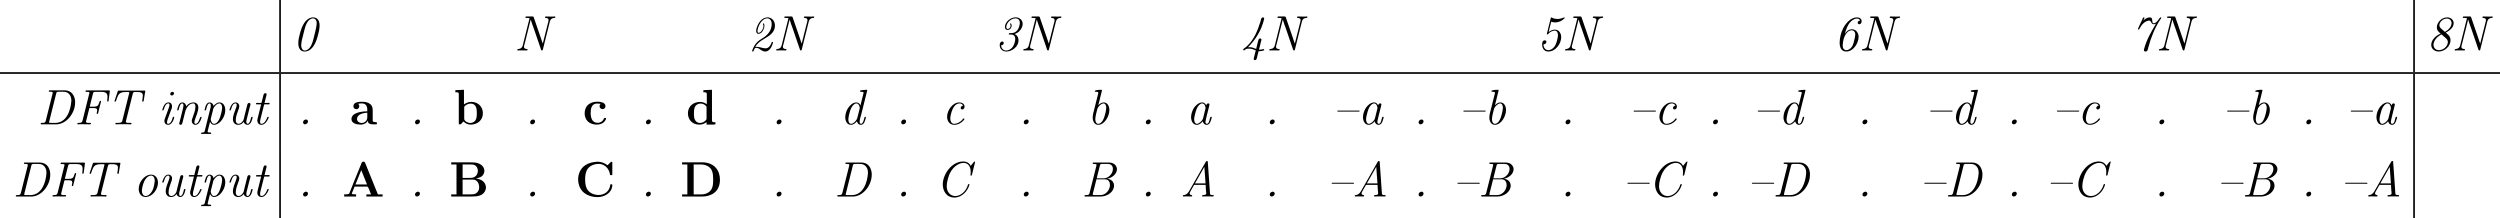 <?xml version='1.0' encoding='UTF-8'?>
<!-- This file was generated by dvisvgm 2.1.3 -->
<svg height='52.403pt' version='1.1' viewBox='-21.911 -43.654 600.373 52.403' width='600.373pt' xmlns='http://www.w3.org/2000/svg' xmlns:xlink='http://www.w3.org/1999/xlink'>
<defs>
<path d='M0.454 -0.526V-0.012H3.324V-0.526C2.953 -0.526 2.283 -0.538 2.283 -0.693C2.283 -0.717 2.295 -0.753 2.307 -0.777L2.415 -1.064C2.546 -1.375 2.666 -1.674 2.798 -1.985L2.893 -2.236C2.917 -2.331 2.965 -2.391 3.072 -2.391H6.013C6.265 -2.391 6.659 -1.136 6.898 -0.526H5.786V-0.012H9.684V-0.526H8.536C8.476 -0.813 8.273 -1.184 8.153 -1.506C7.317 -3.563 6.48 -5.607 5.667 -7.663L5.487 -8.094C5.428 -8.261 5.356 -8.381 5.093 -8.381C4.722 -8.369 4.722 -8.273 4.459 -7.627L3.921 -6.3C3.228 -4.579 2.487 -2.857 1.841 -1.136C1.71 -0.813 1.722 -0.61 1.279 -0.562C1.004 -0.526 0.729 -0.526 0.454 -0.526ZM3.168 -2.905L4.555 -6.336L5.942 -2.905H3.168Z' id='g0-65'/>
<path d='M0.466 -8.213V-7.699H1.734V-0.526H0.466V-0.012H5.487C6.635 -0.012 8.177 -0.132 8.703 -1.566C8.763 -1.745 8.799 -1.949 8.811 -2.14C8.811 -3.527 7.544 -4.292 6.372 -4.292C7.113 -4.519 7.95 -4.663 8.297 -5.535C8.393 -5.738 8.428 -5.954 8.428 -6.169C8.428 -6.994 7.831 -7.639 7.101 -7.938C6.48 -8.189 5.834 -8.213 5.177 -8.213H0.466ZM3.204 -0.526V-4.077H5.452C5.738 -4.077 6.025 -4.065 6.3 -3.933C6.922 -3.622 7.185 -2.905 7.185 -2.248C7.185 -1.65 6.958 -1.1 6.408 -0.765C6.025 -0.538 5.583 -0.526 5.153 -0.526H3.204ZM3.204 -4.471V-7.699H5.224C5.535 -7.699 5.834 -7.687 6.121 -7.544C6.623 -7.281 6.862 -6.719 6.862 -6.169C6.862 -5.583 6.599 -5.021 6.085 -4.722C5.667 -4.471 5.189 -4.471 4.71 -4.471H3.204Z' id='g0-66'/>
<path d='M5.177 -8.357C4.148 -8.261 3.24 -8.07 2.391 -7.484C1.291 -6.719 0.741 -5.416 0.741 -4.113C0.741 -3.072 1.088 -2.032 1.793 -1.255C2.714 -0.263 4.136 0.132 5.428 0.132C7.054 0.132 8.847 -0.837 8.954 -2.678V-2.75C8.954 -2.857 8.931 -2.953 8.775 -2.953H8.668C8.512 -2.953 8.44 -2.905 8.44 -2.75V-2.666C8.225 -1.231 7.054 -0.383 5.655 -0.383C4.543 -0.383 3.359 -0.861 2.821 -1.925C2.499 -2.582 2.427 -3.407 2.427 -4.113C2.427 -4.854 2.499 -5.667 2.845 -6.348C3.383 -7.376 4.567 -7.843 5.691 -7.843C7.03 -7.843 8.094 -6.814 8.345 -5.535L8.381 -5.32C8.416 -5.189 8.452 -5.129 8.608 -5.129H8.727C8.895 -5.129 8.954 -5.189 8.954 -5.32V-8.13C8.954 -8.249 8.931 -8.369 8.787 -8.369C8.596 -8.369 8.237 -7.938 7.998 -7.699L7.867 -7.568C7.843 -7.556 7.819 -7.532 7.783 -7.532C7.735 -7.532 7.603 -7.639 7.544 -7.699C6.91 -8.118 6.205 -8.369 5.44 -8.369C5.356 -8.369 5.26 -8.369 5.177 -8.357Z' id='g0-67'/>
<path d='M0.454 -8.213V-7.699H1.722V-0.526H0.454V-0.012H4.447C4.71 -0.012 4.973 0 5.248 0C7.388 0 9.552 -1.1 9.552 -4.041C9.552 -6.265 8.213 -8.225 5.236 -8.225C4.961 -8.225 4.674 -8.213 4.399 -8.213H0.454ZM3.24 -0.526V-7.699H5.189C6.241 -7.639 7.293 -7.149 7.675 -6.061C7.867 -5.523 7.902 -4.961 7.914 -4.399V-3.694C7.902 -2.726 7.759 -1.698 6.886 -1.064C6.396 -0.717 5.786 -0.526 5.189 -0.526H3.24Z' id='g0-68'/>
<path d='M1.985 -4.926V-4.937C2.271 -4.997 2.582 -5.033 2.881 -5.033C3.599 -5.033 4.196 -4.674 4.196 -3.515V-3.132C2.738 -3.132 0.395 -2.786 0.395 -1.267C0.395 -0.203 1.734 0.06 2.666 0.06H2.798C3.419 0.024 4.148 -0.359 4.352 -0.944C4.388 -0.777 4.34 -0.61 4.423 -0.442C4.651 -0.048 5.177 -0.012 5.595 -0.012H6.324C6.48 -0.012 6.528 -0.132 6.528 -0.275C6.528 -0.43 6.468 -0.526 6.276 -0.526H6.193C5.93 -0.55 5.523 -0.574 5.499 -0.837V-3.491C5.499 -4.22 5.2 -4.77 4.531 -5.117C4.029 -5.368 3.479 -5.428 2.929 -5.428C2.236 -5.428 0.861 -5.392 0.861 -4.352C0.861 -4.029 1.076 -3.706 1.47 -3.646H1.554C1.925 -3.646 2.271 -3.909 2.271 -4.352C2.271 -4.579 2.176 -4.806 1.985 -4.926ZM4.196 -2.798V-1.698C4.196 -0.885 3.587 -0.335 2.821 -0.335C2.295 -0.335 1.734 -0.693 1.734 -1.279C1.734 -2.319 2.977 -2.666 3.754 -2.762C3.897 -2.774 4.053 -2.774 4.196 -2.798Z' id='g0-97'/>
<path d='M0.418 -8.213V-7.699C0.526 -7.699 0.622 -7.711 0.729 -7.711C1.004 -7.711 1.243 -7.651 1.243 -7.293V-0.012L1.745 -0.024L2.331 -0.693C2.965 -0.215 3.3 0.06 4.101 0.06C5.643 0.06 7.03 -0.933 7.03 -2.678C7.03 -4.316 5.786 -5.404 4.256 -5.404C3.599 -5.404 3.037 -5.177 2.487 -4.794V-8.309L0.861 -8.237L0.418 -8.213ZM5.559 -2.212C5.523 -1.722 5.487 -1.255 5.153 -0.861C4.866 -0.514 4.411 -0.335 3.969 -0.335C3.443 -0.335 2.546 -0.753 2.546 -1.339V-4.148C2.606 -4.555 3.479 -4.997 4.077 -4.997C5.44 -4.997 5.571 -3.718 5.571 -2.821V-2.511C5.571 -2.403 5.571 -2.307 5.559 -2.212Z' id='g0-98'/>
<path d='M4.28 -4.926C4.125 -4.77 4.029 -4.615 4.029 -4.364C4.029 -3.981 4.28 -3.73 4.663 -3.658H4.734C5.141 -3.658 5.44 -3.969 5.44 -4.364C5.44 -5.404 3.945 -5.44 3.455 -5.44C2.726 -5.44 2.008 -5.272 1.423 -4.83C0.753 -4.328 0.442 -3.503 0.442 -2.678C0.442 -1.985 0.658 -1.255 1.16 -0.753C1.722 -0.179 2.558 0.06 3.347 0.06C4.196 0.06 5.081 -0.275 5.464 -1.064C5.499 -1.148 5.595 -1.291 5.595 -1.399C5.595 -1.53 5.487 -1.554 5.38 -1.554H5.284C5.045 -1.554 5.057 -1.351 4.985 -1.207C4.686 -0.681 4.208 -0.371 3.575 -0.371C2.128 -0.371 1.889 -1.745 1.889 -2.75C1.889 -3.622 2.032 -4.89 3.264 -4.997H3.395C3.682 -4.997 3.993 -4.985 4.28 -4.926Z' id='g0-99'/>
<path d='M4.148 -8.213V-7.699C4.244 -7.699 4.34 -7.711 4.447 -7.711C4.71 -7.711 4.973 -7.651 4.973 -7.293V-4.83C4.519 -5.189 3.969 -5.392 3.371 -5.392C1.865 -5.392 0.442 -4.471 0.442 -2.654C0.442 -1.207 1.423 0.06 3.156 0.06C3.802 0.06 4.399 -0.132 4.914 -0.55V0.06H6.456L7.042 -0.012V-0.526C6.934 -0.526 6.838 -0.514 6.731 -0.514C6.456 -0.514 6.217 -0.574 6.217 -0.944V-8.309L4.591 -8.237L4.148 -8.213ZM1.889 -2.188V-2.786C1.889 -3.467 1.937 -4.268 2.546 -4.698C2.821 -4.902 3.156 -4.997 3.491 -4.997C3.993 -4.997 4.495 -4.77 4.806 -4.376C4.854 -4.328 4.902 -4.268 4.914 -4.196V-1.375C4.914 -1.303 4.914 -1.231 4.866 -1.16C4.543 -0.669 3.933 -0.335 3.347 -0.335C2.487 -0.335 1.997 -1.028 1.925 -1.817C1.901 -1.937 1.901 -2.068 1.889 -2.188Z' id='g0-100'/>
<path d='M1.172 -3.3C1.124 -3.276 1.1 -3.228 1.1 -3.192C1.1 -3.132 1.136 -3.084 1.207 -3.072H6.085C6.133 -3.072 6.193 -3.061 6.253 -3.061C6.348 -3.061 6.456 -3.096 6.456 -3.204C6.456 -3.3 6.36 -3.312 6.276 -3.312H1.315C1.267 -3.312 1.219 -3.312 1.172 -3.3Z' id='g1-21'/>
<path d='M1.961 -1.16C1.65 -1.124 1.339 -0.837 1.339 -0.502C1.339 -0.251 1.506 -0.012 1.793 -0.012C2.164 -0.012 2.523 -0.323 2.523 -0.705C2.523 -0.992 2.307 -1.172 2.044 -1.172C2.02 -1.172 1.985 -1.16 1.961 -1.16Z' id='g1-46'/>
<path d='M4.83 -7.962C3.037 -7.771 2.236 -5.774 1.805 -4.16C1.614 -3.443 1.399 -2.642 1.399 -1.901V-1.698C1.399 -0.837 1.71 0.239 2.917 0.239H3.037C4.818 0.12 5.643 -1.925 6.073 -3.515C6.288 -4.304 6.504 -5.165 6.504 -5.99C6.504 -6.874 6.205 -7.962 4.949 -7.962H4.83ZM5.798 -6.324C5.703 -5.308 5.404 -4.328 5.165 -3.335C4.949 -2.427 4.698 -1.327 4.089 -0.622C3.826 -0.311 3.395 0 2.977 0C2.439 0 2.14 -0.466 2.092 -1.1V-1.184C2.092 -2.068 2.379 -3.025 2.606 -3.909C2.893 -5.045 3.108 -6.312 3.85 -7.185C4.113 -7.46 4.519 -7.723 4.914 -7.723C5.32 -7.723 5.81 -7.4 5.81 -6.599C5.81 -6.504 5.81 -6.42 5.798 -6.324Z' id='g1-48'/>
<path d='M1.745 -0.861C2.236 -1.757 3.013 -2.295 3.885 -2.798C5.033 -3.479 6.42 -4.28 6.468 -5.858V-6.013C6.468 -6.946 5.918 -7.843 4.818 -7.962H4.698C3.324 -7.962 2.427 -6.599 2.068 -5.38C2.008 -5.165 1.961 -4.973 1.961 -4.734C1.961 -4.423 2.092 -4.017 2.475 -4.017H2.523C3.539 -4.017 3.957 -5.571 3.957 -5.918C3.957 -6.085 3.897 -6.504 3.73 -6.528H3.706C3.634 -6.528 3.599 -6.468 3.599 -6.408C3.599 -6.241 3.718 -6.085 3.718 -5.906C3.718 -5.32 3.168 -4.256 2.558 -4.256C2.355 -4.256 2.283 -4.411 2.283 -4.615V-4.722C2.391 -5.978 3.383 -7.723 4.615 -7.723C5.212 -7.723 5.691 -7.233 5.691 -6.396C5.691 -4.973 4.937 -3.945 3.838 -3.18C3.312 -2.809 2.738 -2.534 2.26 -2.068C1.662 -1.506 1.279 -0.777 1.016 0C1.004 0.036 0.992 0.084 0.992 0.12C0.992 0.203 1.064 0.251 1.148 0.251C1.506 0.251 1.363 -0.658 1.985 -0.658C2.475 -0.658 2.845 -0.311 3.216 -0.072C3.503 0.108 3.826 0.239 4.16 0.239C5.177 0.239 5.786 -1.028 5.954 -1.71C5.978 -1.769 6.013 -1.853 6.013 -1.937V-1.985C6.001 -2.044 5.93 -2.068 5.858 -2.068C5.738 -2.068 5.691 -2.02 5.667 -1.913C5.464 -1.243 4.961 -0.526 4.232 -0.526S2.809 -0.897 2.08 -0.897C1.973 -0.897 1.853 -0.885 1.745 -0.861Z' id='g1-50'/>
<path d='M1.447 -1.291C1.47 -1.291 1.506 -1.279 1.53 -1.279C1.805 -1.279 2.068 -1.53 2.068 -1.817C2.068 -1.997 1.949 -2.164 1.698 -2.164C1.243 -2.164 1.1 -1.674 1.1 -1.291C1.1 -0.275 1.889 0.239 2.69 0.239C4.065 0.239 5.619 -0.933 5.619 -2.439C5.619 -3.037 5.32 -3.742 4.663 -3.945C5.033 -4.113 5.38 -4.256 5.679 -4.519C6.193 -4.985 6.611 -5.691 6.611 -6.396C6.611 -7.293 5.882 -7.974 4.949 -7.974C3.658 -7.974 2.355 -6.838 2.355 -5.655C2.355 -5.296 2.546 -4.937 2.989 -4.937C3.539 -4.937 3.969 -5.464 3.969 -5.978V-6.001C3.957 -6.169 3.885 -6.528 3.706 -6.528C3.646 -6.528 3.587 -6.48 3.587 -6.396C3.587 -6.253 3.718 -6.121 3.718 -5.93C3.718 -5.583 3.395 -5.177 3.013 -5.177C2.833 -5.177 2.678 -5.32 2.678 -5.703C2.774 -6.779 3.873 -7.723 4.902 -7.723C5.38 -7.723 5.93 -7.472 5.93 -6.611V-6.492C5.81 -5.547 5.38 -4.495 4.376 -4.244C4.16 -4.184 3.933 -4.184 3.706 -4.184H3.491C3.312 -4.184 3.276 -4.077 3.276 -3.945C3.288 -3.85 3.383 -3.838 3.467 -3.838H3.826C4.519 -3.838 4.83 -3.383 4.83 -2.833C4.83 -1.925 4.388 -0.992 4.029 -0.634C3.682 -0.275 3.168 0 2.654 0C1.985 0 1.447 -0.514 1.447 -1.291Z' id='g1-51'/>
<path d='M3.515 -0.048C3.407 0.418 3.288 0.873 3.168 1.339L3.072 1.734C3.049 1.817 3.025 1.901 3.013 1.985C3.013 2.212 3.156 2.307 3.312 2.307C3.682 2.307 3.754 1.949 3.814 1.662L4.148 0.335C4.16 0.275 4.184 0.143 4.256 0.143C4.268 0.143 4.292 0.155 4.304 0.155H4.495C4.842 0.155 5.547 0.012 5.547 -0.167V-0.203C5.523 -0.275 5.452 -0.359 5.38 -0.359H5.368C5.26 -0.359 5.105 -0.287 4.985 -0.251C4.806 -0.215 4.627 -0.203 4.447 -0.203H4.28C4.352 -0.418 4.399 -0.658 4.459 -0.885L4.77 -2.164C4.806 -2.283 4.878 -2.463 4.878 -2.606C4.878 -2.762 4.758 -2.905 4.579 -2.905C4.184 -2.905 4.136 -2.475 4.053 -2.188L3.706 -0.789C3.67 -0.658 3.622 -0.526 3.61 -0.395C3.359 -0.454 3.096 -0.598 2.821 -0.681C2.546 -0.777 2.283 -0.801 1.997 -0.801C1.877 -0.801 1.769 -0.801 1.65 -0.789C3.563 -2.702 4.866 -4.866 5.511 -7.508C5.523 -7.568 5.535 -7.615 5.535 -7.675V-7.711C5.511 -7.867 5.368 -7.962 5.224 -7.962H5.177C4.782 -7.878 4.746 -7.376 4.663 -7.03C3.969 -4.794 3.096 -2.57 1.291 -0.944C1.124 -0.801 1.004 -0.705 0.813 -0.574C0.681 -0.502 0.502 -0.335 0.502 -0.227C0.502 -0.143 0.574 -0.024 0.669 -0.024H0.681C0.813 -0.024 1.016 -0.287 1.196 -0.371C1.399 -0.454 1.698 -0.454 1.913 -0.454C2.2 -0.454 2.499 -0.418 2.786 -0.323C3.025 -0.239 3.264 -0.108 3.515 -0.048Z' id='g1-52'/>
<path d='M1.602 -1.53C1.638 -1.518 1.674 -1.518 1.71 -1.518C2.068 -1.518 2.283 -1.817 2.283 -2.164C2.248 -2.367 2.068 -2.451 1.889 -2.451C1.351 -2.451 1.255 -1.853 1.255 -1.47C1.255 -0.669 1.638 0.239 2.738 0.239C4.507 0.239 5.834 -1.638 5.834 -3.216C5.834 -4.029 5.38 -5.021 4.328 -5.021C3.754 -5.021 3.228 -4.77 2.821 -4.435L3.443 -6.934C3.718 -6.802 4.041 -6.755 4.34 -6.755H4.627C5.332 -6.826 6.049 -7.161 6.551 -7.663C6.599 -7.711 6.671 -7.783 6.671 -7.855C6.671 -7.902 6.611 -7.962 6.575 -7.962C6.48 -7.962 6.384 -7.878 6.288 -7.855C5.858 -7.687 5.404 -7.58 4.949 -7.58C4.483 -7.58 3.981 -7.687 3.563 -7.914C3.527 -7.926 3.491 -7.95 3.455 -7.95C3.335 -7.95 3.324 -7.795 3.312 -7.711L2.415 -4.113C2.403 -4.065 2.391 -4.017 2.391 -3.969C2.391 -3.897 2.439 -3.862 2.511 -3.862C2.69 -3.862 2.893 -4.172 3.025 -4.28C3.383 -4.579 3.838 -4.782 4.316 -4.782C4.878 -4.782 5.057 -4.16 5.057 -3.694C5.057 -3.455 5.021 -3.228 4.973 -3.001C4.782 -2.008 4.471 -0.885 3.551 -0.323C3.312 -0.179 3.037 -0.084 2.762 -0.084C2.152 -0.084 1.59 -0.586 1.59 -1.399C1.59 -1.447 1.59 -1.482 1.602 -1.53Z' id='g1-53'/>
<path d='M2.69 -4.029H2.678C2.726 -4.316 2.821 -4.591 2.905 -4.866C3.216 -5.81 3.694 -6.755 4.531 -7.329C4.818 -7.52 5.165 -7.675 5.523 -7.675C5.846 -7.675 6.193 -7.58 6.324 -7.197C6.037 -7.197 5.738 -7.006 5.738 -6.671C5.738 -6.48 5.834 -6.384 6.049 -6.312H6.109C6.468 -6.312 6.683 -6.647 6.683 -7.042C6.683 -7.615 6.205 -7.962 5.559 -7.962C4.077 -7.962 2.857 -6.551 2.236 -5.332C1.71 -4.304 1.411 -3.001 1.399 -1.889C1.399 -0.98 1.686 0.239 2.977 0.239C4.794 0.239 5.954 -1.889 5.954 -3.264C5.954 -4.172 5.392 -5.105 4.352 -5.105C3.646 -5.105 3.013 -4.627 2.69 -4.029ZM5.141 -3.694C5.105 -3.252 4.997 -2.833 4.89 -2.403C4.722 -1.65 4.483 -0.777 3.73 -0.311C3.527 -0.167 3.264 -0.084 3.013 -0.084C2.499 -0.084 2.128 -0.514 2.128 -1.184V-1.267C2.188 -2.427 2.534 -3.909 3.551 -4.639C3.754 -4.77 4.029 -4.866 4.292 -4.866C4.686 -4.866 5.153 -4.579 5.153 -3.826C5.153 -3.778 5.153 -3.742 5.141 -3.694Z' id='g1-54'/>
<path d='M6.073 -6.468C4.926 -4.507 3.838 -2.678 3.216 -0.395C3.192 -0.311 3.156 -0.215 3.156 -0.132C3.156 0.12 3.347 0.239 3.527 0.239C4.077 0.239 4.125 -0.311 4.232 -0.753C4.83 -3.096 5.798 -5.452 7.089 -7.436C7.173 -7.556 7.34 -7.735 7.34 -7.867C7.34 -7.95 7.269 -7.962 7.197 -7.962C7.018 -7.962 6.934 -7.783 6.838 -7.639C6.528 -7.185 6.049 -6.551 5.523 -6.551H5.487C4.878 -6.587 5.523 -7.962 4.591 -7.962C3.981 -7.962 3.431 -7.592 3.013 -7.185C3.108 -7.4 3.276 -7.663 3.3 -7.843V-7.867C3.3 -7.938 3.216 -7.974 3.144 -7.974C2.929 -7.974 2.798 -7.508 2.702 -7.293C2.391 -6.647 2.068 -6.013 1.805 -5.368C1.769 -5.308 1.722 -5.224 1.722 -5.153C1.734 -5.069 1.805 -5.057 1.877 -5.057H1.937C2.056 -5.069 2.092 -5.212 2.14 -5.308C2.546 -6.121 3.359 -7.101 4.399 -7.197C4.997 -7.197 4.842 -6.312 5.511 -6.312C5.703 -6.312 5.918 -6.384 6.073 -6.468Z' id='g1-55'/>
<path d='M3.407 -4.053C2.391 -3.694 1.136 -2.606 1.136 -1.375C1.136 -0.55 1.71 0.132 2.786 0.239H2.929C4.376 0.239 5.774 -1.04 5.774 -2.487C5.774 -3.12 5.511 -3.551 4.997 -3.969C4.878 -4.077 4.758 -4.208 4.615 -4.292C4.746 -4.388 4.902 -4.447 5.045 -4.531C5.786 -4.973 6.528 -5.679 6.528 -6.575C6.528 -7.4 5.798 -7.962 4.961 -7.962C3.694 -7.962 2.487 -6.814 2.487 -5.559C2.487 -4.806 2.941 -4.447 3.407 -4.053ZM5.117 -1.889C5.009 -0.885 3.969 -0.084 2.989 -0.084C2.2 -0.084 1.686 -0.669 1.686 -1.375V-1.494C1.805 -2.511 2.546 -3.252 3.383 -3.766C3.443 -3.79 3.515 -3.85 3.587 -3.85H3.599C3.658 -3.85 3.706 -3.79 3.754 -3.754L4.579 -3.025C4.914 -2.762 5.129 -2.451 5.129 -2.032C5.129 -1.985 5.129 -1.937 5.117 -1.889ZM6.001 -6.42C5.918 -5.631 5.236 -4.937 4.603 -4.591C4.555 -4.555 4.495 -4.507 4.435 -4.507C4.328 -4.507 4.125 -4.746 3.981 -4.854L3.563 -5.224C3.288 -5.464 3.096 -5.715 3.096 -6.085V-6.181C3.204 -7.018 4.089 -7.675 4.902 -7.675C5.595 -7.675 6.013 -7.185 6.013 -6.599C6.013 -6.539 6.013 -6.48 6.001 -6.42Z' id='g1-56'/>
<path d='M6.145 -2.809C6.157 -2.164 6.217 -1.506 6.276 -0.873C6.276 -0.837 6.288 -0.789 6.288 -0.753C6.288 -0.43 5.858 -0.383 5.643 -0.359H5.511C5.416 -0.359 5.296 -0.323 5.296 -0.179V-0.12C5.308 -0.036 5.38 -0.012 5.464 -0.012C5.523 -0.012 5.595 -0.024 5.643 -0.024H5.762C5.858 -0.024 5.954 -0.036 6.049 -0.036H7.4C7.556 -0.024 7.723 -0.012 7.878 -0.012C7.998 -0.012 8.094 -0.072 8.094 -0.227C8.094 -0.311 8.022 -0.359 7.914 -0.359H7.723C7.161 -0.359 7.197 -0.634 7.173 -0.944C7.066 -2.845 6.898 -4.746 6.779 -6.647C6.743 -7.125 6.719 -7.603 6.671 -8.082V-8.189C6.671 -8.369 6.659 -8.548 6.468 -8.548S6.205 -8.381 6.121 -8.237L2.319 -1.566C2.02 -1.04 1.734 -0.502 1.016 -0.371C0.861 -0.347 0.669 -0.383 0.669 -0.155C0.669 -0.084 0.729 -0.012 0.801 -0.012C1.028 -0.012 1.255 -0.048 1.482 -0.048C1.901 -0.048 2.307 -0.012 2.726 -0.012C2.845 -0.012 2.917 -0.096 2.917 -0.215C2.917 -0.466 2.307 -0.275 2.307 -0.753V-0.813C2.343 -1.028 2.475 -1.219 2.582 -1.411L3.288 -2.654C3.335 -2.75 3.383 -2.821 3.503 -2.821C3.551 -2.821 3.61 -2.809 3.646 -2.809H6.145ZM3.575 -3.156L5.834 -7.137L6.121 -3.156H3.575Z' id='g1-65'/>
<path d='M6.276 -4.268C6.444 -4.352 6.659 -4.376 6.838 -4.435C7.723 -4.77 8.608 -5.571 8.608 -6.575C8.608 -7.209 8.189 -7.783 7.58 -8.01C7.197 -8.165 6.802 -8.177 6.396 -8.177H2.977C2.857 -8.177 2.774 -8.118 2.774 -7.986C2.774 -7.819 2.989 -7.819 3.216 -7.819H3.24C3.455 -7.819 3.682 -7.819 3.706 -7.663V-7.556C3.682 -7.364 3.61 -7.173 3.575 -6.994L2.104 -1.136C2.032 -0.837 2.008 -0.442 1.59 -0.383C1.447 -0.371 1.303 -0.359 1.16 -0.359H1.04C0.921 -0.359 0.813 -0.311 0.813 -0.155C0.813 -0.06 0.885 -0.012 0.968 -0.012H4.734C6.241 -0.012 7.914 -1.064 7.914 -2.654C7.914 -3.204 7.627 -3.826 6.886 -4.125C6.695 -4.196 6.48 -4.268 6.276 -4.268ZM3.682 -4.136H5.87C6.647 -4.065 6.934 -3.407 6.934 -2.774C6.934 -1.698 6.133 -0.634 5.057 -0.395C4.878 -0.359 4.686 -0.359 4.507 -0.359H3.025C2.893 -0.359 2.798 -0.383 2.798 -0.514C2.798 -0.765 2.941 -1.124 3.001 -1.399L3.599 -3.778C3.634 -3.897 3.67 -4.017 3.682 -4.136ZM3.754 -4.376C3.802 -4.663 3.885 -4.937 3.957 -5.212L4.352 -6.791C4.399 -6.994 4.459 -7.197 4.507 -7.4C4.555 -7.627 4.603 -7.795 4.914 -7.831H6.48C7.054 -7.831 7.639 -7.496 7.639 -6.647C7.639 -5.655 6.874 -4.71 5.918 -4.447C5.679 -4.388 5.44 -4.376 5.189 -4.376H3.754Z' id='g1-66'/>
<path d='M8.476 -7.364C8.165 -8.082 7.424 -8.428 6.695 -8.428C3.897 -8.428 1.769 -5.32 1.769 -2.917C1.769 -1.53 2.511 0.239 4.603 0.239H4.746C6.372 0.143 7.699 -1.267 8.141 -2.726C8.153 -2.774 8.177 -2.833 8.177 -2.881V-2.905C8.165 -2.977 8.106 -3.001 8.046 -3.001C7.771 -3.001 7.759 -2.606 7.663 -2.379C7.185 -1.231 6.085 -0.12 4.77 -0.12C3.634 -0.12 2.714 -1.052 2.714 -2.475C2.714 -3.037 2.821 -3.587 2.965 -4.125C3.276 -5.404 3.885 -6.611 4.961 -7.412C5.464 -7.795 6.133 -8.082 6.779 -8.082C8.046 -8.082 8.476 -6.934 8.476 -5.966C8.476 -5.774 8.476 -5.571 8.452 -5.38C8.44 -5.32 8.416 -5.236 8.416 -5.165C8.416 -5.069 8.476 -5.033 8.572 -5.033H8.644C8.751 -5.057 8.763 -5.189 8.787 -5.272L9.421 -7.831C9.457 -7.974 9.504 -8.118 9.528 -8.261V-8.309C9.528 -8.381 9.492 -8.428 9.421 -8.428C9.253 -8.428 8.775 -7.699 8.476 -7.364Z' id='g1-67'/>
<path d='M2.857 -8.165C2.798 -8.141 2.75 -8.046 2.75 -7.974C2.75 -7.855 2.845 -7.831 2.941 -7.831H3.24C3.467 -7.831 3.694 -7.807 3.694 -7.603C3.694 -7.52 3.67 -7.436 3.658 -7.376L2.032 -0.897C1.937 -0.383 1.614 -0.359 1.267 -0.359H1.04C0.921 -0.359 0.801 -0.335 0.801 -0.132C0.813 -0.024 0.909 -0.012 1.004 -0.012H3.909C4.113 -0.012 4.316 0 4.507 0C6.994 0 9.074 -2.714 9.074 -5.212V-5.571C8.966 -6.91 8.225 -8.177 6.551 -8.177H2.953C2.917 -8.177 2.881 -8.177 2.857 -8.165ZM8.165 -5.595C8.022 -3.491 7.089 -0.347 4.256 -0.347C4.041 -0.347 3.826 -0.359 3.61 -0.359H3.013C2.917 -0.371 2.821 -0.383 2.821 -0.502C2.821 -0.586 2.845 -0.669 2.869 -0.753L4.471 -7.173C4.555 -7.46 4.519 -7.831 5.033 -7.831H6.109C6.551 -7.831 7.006 -7.795 7.364 -7.52C7.902 -7.149 8.141 -6.528 8.165 -5.894V-5.595Z' id='g1-68'/>
<path d='M3.754 -4.256C3.969 -5.057 4.16 -5.858 4.352 -6.659L4.519 -7.317C4.603 -7.627 4.603 -7.807 5.153 -7.807H6.444C7.173 -7.807 7.986 -7.735 8.022 -6.779V-6.635C8.022 -6.42 8.01 -6.193 7.986 -5.978C7.974 -5.858 7.938 -5.738 7.938 -5.619C7.95 -5.523 8.022 -5.475 8.106 -5.475C8.333 -5.475 8.297 -5.822 8.333 -6.013C8.404 -6.659 8.524 -7.317 8.584 -7.974V-8.01C8.584 -8.094 8.548 -8.153 8.44 -8.153H3.335C3.24 -8.153 3.144 -8.165 3.037 -8.165C2.893 -8.165 2.738 -8.141 2.738 -7.95C2.738 -7.831 2.833 -7.807 2.929 -7.807H3.168C3.407 -7.807 3.682 -7.795 3.682 -7.603C3.682 -7.484 3.634 -7.34 3.599 -7.221L2.104 -1.207C1.949 -0.717 2.044 -0.359 1.16 -0.359H1.028C0.897 -0.359 0.789 -0.311 0.789 -0.143C0.789 -0.048 0.849 -0.012 0.944 -0.012C1.136 -0.012 1.327 -0.036 1.518 -0.036H2.044C2.63 -0.036 3.228 -0.012 3.814 -0.012C3.957 -0.012 4.053 -0.06 4.053 -0.227C4.053 -0.323 3.981 -0.359 3.897 -0.359H3.527C3.192 -0.359 2.857 -0.383 2.857 -0.622C2.857 -0.705 2.881 -0.789 2.905 -0.861L3.599 -3.634C3.634 -3.73 3.599 -3.909 3.802 -3.909H4.758C5.129 -3.909 5.547 -3.873 5.547 -3.371C5.535 -3.144 5.464 -2.917 5.428 -2.69V-2.654C5.428 -2.558 5.487 -2.511 5.583 -2.511H5.643C5.786 -2.546 5.822 -2.905 5.87 -3.096L6.336 -4.949C6.372 -5.129 6.468 -5.368 6.468 -5.535C6.468 -5.619 6.42 -5.655 6.312 -5.655C6.013 -5.655 6.049 -4.806 5.631 -4.471C5.332 -4.256 4.914 -4.244 4.543 -4.244H4.435C4.208 -4.244 3.981 -4.256 3.754 -4.256Z' id='g1-70'/>
<path d='M3.742 -7.759C3.658 -7.508 3.61 -7.245 3.551 -6.994L3.192 -5.571C2.833 -4.125 2.463 -2.666 2.104 -1.219C1.973 -0.717 1.686 -0.43 1.064 -0.359C0.921 -0.359 0.789 -0.323 0.789 -0.143C0.789 -0.06 0.837 -0.012 0.933 -0.012C1.064 -0.012 1.219 -0.024 1.351 -0.036H2.558C2.726 -0.036 2.857 -0.012 3.025 -0.012C3.132 -0.012 3.276 -0.06 3.276 -0.239C3.276 -0.323 3.192 -0.359 3.12 -0.359H3.049C2.714 -0.406 2.403 -0.49 2.403 -0.885C2.403 -1.1 2.499 -1.363 2.558 -1.578L3.885 -6.886C3.933 -7.066 3.993 -7.257 4.017 -7.436H4.029C4.22 -6.707 4.531 -5.966 4.782 -5.236C5.344 -3.622 5.894 -2.02 6.432 -0.418C6.504 -0.227 6.492 -0.012 6.755 -0.012C6.934 -0.024 6.946 -0.275 6.982 -0.406L8.488 -6.432C8.656 -7.089 8.703 -7.735 9.648 -7.831H9.743C9.899 -7.831 9.935 -7.95 9.935 -8.07C9.923 -8.13 9.887 -8.165 9.827 -8.177H9.791C9.66 -8.177 9.504 -8.165 9.373 -8.153H8.871C8.464 -8.153 8.058 -8.177 7.651 -8.177C7.52 -8.177 7.448 -8.082 7.448 -7.95C7.448 -7.675 8.309 -8.01 8.309 -7.281C8.297 -7.089 8.237 -6.898 8.189 -6.707L7.185 -2.726C7.101 -2.367 7.018 -2.008 6.922 -1.662C6.719 -2.164 6.575 -2.69 6.396 -3.192C5.858 -4.734 5.308 -6.3 4.794 -7.843C4.746 -8.01 4.722 -8.177 4.483 -8.177H2.929C2.798 -8.177 2.75 -8.106 2.75 -7.974C2.75 -7.855 2.833 -7.819 2.965 -7.819C3.037 -7.819 3.096 -7.831 3.156 -7.831C3.347 -7.831 3.551 -7.807 3.742 -7.759Z' id='g1-78'/>
<path d='M2.965 -8.106C2.845 -8.058 2.809 -7.771 2.738 -7.603L2.092 -5.655C2.08 -5.631 2.08 -5.595 2.08 -5.571C2.08 -5.475 2.14 -5.452 2.224 -5.452C2.475 -5.452 2.534 -5.966 2.642 -6.229C2.786 -6.599 2.929 -7.006 3.204 -7.293C3.61 -7.723 4.232 -7.771 4.782 -7.771H5.38C5.475 -7.771 5.631 -7.771 5.631 -7.627C5.631 -7.46 5.547 -7.281 5.511 -7.113L4.041 -1.231C3.993 -1.052 3.969 -0.849 3.885 -0.681C3.742 -0.395 3.312 -0.359 3.001 -0.359H2.499C2.391 -0.359 2.319 -0.311 2.295 -0.203V-0.12C2.307 -0.024 2.403 -0.012 2.487 -0.012C2.714 -0.012 2.929 -0.024 3.156 -0.036H5.165C5.428 -0.036 5.667 0 5.93 0C6.061 0 6.157 -0.072 6.157 -0.215C6.157 -0.347 6.037 -0.371 5.93 -0.371C5.858 -0.371 5.786 -0.359 5.727 -0.359H5.547C5.236 -0.359 4.83 -0.371 4.806 -0.574V-0.622C4.806 -0.693 4.818 -0.753 4.83 -0.825L6.408 -7.137C6.504 -7.46 6.516 -7.783 6.958 -7.783C7.042 -7.783 7.125 -7.771 7.197 -7.771H7.627C8.165 -7.771 8.883 -7.711 8.883 -6.946C8.883 -6.48 8.763 -6.049 8.727 -5.595C8.727 -5.499 8.811 -5.452 8.895 -5.452C9.026 -5.452 9.062 -5.535 9.086 -5.655L9.385 -7.508C9.409 -7.663 9.468 -7.831 9.468 -7.986C9.468 -8.106 9.337 -8.118 9.253 -8.118H3.049C3.013 -8.118 2.989 -8.118 2.965 -8.106Z' id='g1-84'/>
<path d='M4.101 -0.741C4.208 -0.263 4.507 0.108 5.033 0.108C5.679 0.108 5.93 -0.538 6.085 -1.052L6.229 -1.554C6.241 -1.59 6.253 -1.662 6.253 -1.71C6.253 -1.793 6.193 -1.829 6.097 -1.829C5.631 -1.829 5.858 -0.132 5.045 -0.132C4.83 -0.132 4.746 -0.395 4.746 -0.61V-0.681C4.782 -0.956 4.842 -1.219 4.914 -1.494L5.619 -4.328C5.655 -4.459 5.691 -4.591 5.703 -4.722V-4.77C5.703 -4.949 5.559 -5.045 5.404 -5.045C5.117 -5.045 4.973 -4.782 4.949 -4.555C4.698 -4.949 4.471 -5.272 3.957 -5.272C3.563 -5.272 3.144 -5.081 2.833 -4.854L2.582 -4.639C1.781 -3.969 1.291 -2.69 1.291 -1.71C1.291 -0.956 1.65 0.108 2.654 0.108C3.252 0.108 3.718 -0.299 4.101 -0.741ZM4.758 -3.838C4.734 -3.682 4.686 -3.515 4.639 -3.359L4.232 -1.71C4.196 -1.59 4.184 -1.447 4.125 -1.327C3.838 -0.658 3.084 -0.132 2.714 -0.132H2.69C2.2 -0.132 2.032 -0.765 2.032 -1.184C2.032 -1.686 2.176 -2.164 2.295 -2.642C2.475 -3.359 2.69 -4.125 3.24 -4.663C3.431 -4.854 3.694 -5.033 3.969 -5.033H3.993C4.519 -5.009 4.77 -4.292 4.77 -3.921C4.77 -3.897 4.758 -3.862 4.758 -3.838Z' id='g1-97'/>
<path d='M2.702 -4.591C2.941 -5.44 3.132 -6.3 3.347 -7.161L3.527 -7.89C3.551 -7.974 3.587 -8.082 3.587 -8.165V-8.213C3.575 -8.285 3.515 -8.309 3.431 -8.309C2.774 -8.309 1.865 -8.237 1.865 -7.974V-7.95C1.865 -7.843 1.961 -7.831 2.056 -7.831H2.14C2.355 -7.831 2.714 -7.831 2.714 -7.603C2.714 -7.424 2.63 -7.197 2.582 -7.006L1.734 -3.61C1.566 -2.953 1.363 -2.295 1.363 -1.614C1.363 -0.861 1.734 0.108 2.678 0.108C4.196 0.108 5.368 -1.925 5.368 -3.443C5.368 -4.256 4.985 -5.272 4.005 -5.272C3.491 -5.272 3.061 -4.949 2.702 -4.591ZM4.603 -3.778C4.567 -3.347 4.459 -2.929 4.364 -2.511C4.148 -1.662 3.694 -0.132 2.666 -0.132C2.092 -0.155 1.985 -0.909 1.985 -1.291C2.008 -1.829 2.14 -2.355 2.271 -2.881L2.427 -3.503C2.463 -3.61 2.475 -3.73 2.523 -3.838C2.786 -4.388 3.419 -5.033 3.981 -5.033C4.471 -5.009 4.615 -4.399 4.615 -4.005C4.615 -3.933 4.615 -3.85 4.603 -3.778Z' id='g1-98'/>
<path d='M5.141 -4.471C4.854 -4.471 4.579 -4.256 4.579 -3.933C4.579 -3.73 4.734 -3.575 4.937 -3.575C5.296 -3.575 5.511 -3.933 5.511 -4.256C5.511 -4.914 4.878 -5.272 4.256 -5.272C2.63 -5.272 1.315 -3.383 1.315 -1.817C1.315 -0.801 1.913 0.108 3.037 0.108C3.933 0.108 4.782 -0.371 5.332 -1.028C5.38 -1.088 5.464 -1.196 5.464 -1.279V-1.303C5.452 -1.375 5.368 -1.447 5.296 -1.447C5.189 -1.447 4.961 -1.088 4.818 -0.944C4.34 -0.502 3.694 -0.132 3.025 -0.132H2.965C2.331 -0.167 2.08 -0.813 2.08 -1.351S2.224 -2.451 2.379 -2.977C2.642 -3.838 3.24 -5.033 4.304 -5.033C4.651 -5.033 5.009 -4.866 5.141 -4.471Z' id='g1-99'/>
<path d='M4.949 -4.543H4.937C4.806 -4.985 4.399 -5.272 3.957 -5.272C3.084 -5.272 2.403 -4.519 2.056 -4.041C1.578 -3.383 1.303 -2.511 1.291 -1.71C1.291 -0.933 1.65 0.108 2.654 0.108C3.252 0.108 3.718 -0.299 4.101 -0.741C4.208 -0.263 4.507 0.108 5.033 0.108C5.894 0.108 6.097 -1.076 6.229 -1.566C6.241 -1.602 6.253 -1.662 6.253 -1.71C6.253 -1.793 6.181 -1.817 6.121 -1.817C5.87 -1.817 5.894 -1.59 5.834 -1.399C5.727 -0.944 5.499 -0.132 5.057 -0.132C4.83 -0.132 4.746 -0.383 4.746 -0.598C4.746 -1.172 4.997 -1.841 5.141 -2.427L6.528 -7.986C6.539 -8.046 6.575 -8.118 6.575 -8.189C6.563 -8.285 6.492 -8.309 6.396 -8.309C5.99 -8.309 5.595 -8.225 5.189 -8.201C5.033 -8.189 4.842 -8.201 4.842 -7.962V-7.95C4.842 -7.687 5.655 -7.974 5.691 -7.615C5.691 -7.496 5.655 -7.376 5.619 -7.269L5.129 -5.308C5.069 -5.057 4.985 -4.794 4.949 -4.543ZM4.77 -3.873C4.758 -3.742 4.71 -3.61 4.674 -3.479L4.256 -1.817C4.148 -1.339 4.005 -1.076 3.706 -0.729L3.527 -0.55C3.324 -0.347 3.001 -0.132 2.702 -0.132C2.164 -0.132 2.032 -0.801 2.032 -1.219C2.056 -1.686 2.164 -2.128 2.271 -2.582C2.463 -3.312 2.666 -4.029 3.18 -4.603C3.383 -4.818 3.658 -5.033 3.957 -5.033H3.981C4.519 -5.021 4.77 -4.304 4.77 -3.921V-3.873Z' id='g1-100'/>
<path d='M2.367 -5.272C1.578 -5.165 1.219 -4.232 1.04 -3.646C1.016 -3.587 0.992 -3.515 0.992 -3.455C0.992 -3.371 1.076 -3.335 1.16 -3.335C1.506 -3.335 1.506 -5.033 2.463 -5.033C2.642 -5.033 2.726 -4.878 2.726 -4.686C2.726 -4.376 2.606 -4.077 2.499 -3.79C2.236 -3.061 1.961 -2.307 1.698 -1.578C1.602 -1.339 1.506 -1.1 1.506 -0.837C1.506 -0.299 1.817 0.108 2.463 0.108C3.288 0.108 3.862 -1.267 3.862 -1.722C3.862 -1.793 3.79 -1.829 3.706 -1.829C3.491 -1.829 3.455 -1.47 3.407 -1.291C3.264 -0.837 2.953 -0.132 2.403 -0.132C2.212 -0.132 2.128 -0.299 2.128 -0.466C2.128 -0.753 2.236 -1.064 2.343 -1.339C2.558 -1.925 2.774 -2.523 2.989 -3.108C3.132 -3.491 3.347 -3.909 3.347 -4.328C3.347 -4.794 3.096 -5.272 2.451 -5.272H2.367ZM3.371 -7.807C3.132 -7.771 2.905 -7.532 2.905 -7.281C2.905 -7.077 3.084 -6.934 3.288 -6.934C3.575 -6.934 3.814 -7.197 3.814 -7.46C3.814 -7.663 3.646 -7.819 3.443 -7.819C3.419 -7.819 3.395 -7.807 3.371 -7.807Z' id='g1-105'/>
<path d='M3.168 -4.292L3.132 -4.507C3.013 -4.973 2.666 -5.272 2.212 -5.272C1.399 -5.272 1.16 -4.148 1.028 -3.634C1.016 -3.587 0.992 -3.515 0.992 -3.455C0.992 -3.383 1.052 -3.347 1.124 -3.347C1.375 -3.347 1.375 -3.587 1.411 -3.766C1.542 -4.244 1.745 -5.033 2.2 -5.033C2.439 -5.033 2.499 -4.758 2.499 -4.555C2.499 -4.244 2.415 -3.945 2.343 -3.646L1.518 -0.359C1.506 -0.299 1.494 -0.227 1.494 -0.167C1.494 -0.012 1.614 0.108 1.781 0.108C2.128 0.108 2.2 -0.179 2.271 -0.454L2.929 -3.072C3.132 -3.885 3.826 -5.033 4.818 -5.033H4.866C5.284 -5.033 5.38 -4.591 5.38 -4.268C5.38 -3.443 5.009 -2.511 4.734 -1.722C4.627 -1.423 4.495 -1.112 4.495 -0.801C4.495 -0.359 4.818 0.108 5.356 0.108C6.217 0.108 6.635 -0.921 6.814 -1.518C6.826 -1.566 6.85 -1.626 6.85 -1.686V-1.722C6.85 -1.793 6.779 -1.817 6.695 -1.817C6.36 -1.817 6.372 -0.634 5.715 -0.227C5.619 -0.167 5.499 -0.132 5.38 -0.132C5.165 -0.132 5.117 -0.323 5.117 -0.49C5.117 -0.598 5.141 -0.717 5.165 -0.813L5.2 -0.956C5.487 -1.913 6.073 -3.037 6.073 -4.077C6.073 -4.842 5.547 -5.272 4.854 -5.272C4.196 -5.272 3.479 -4.854 3.168 -4.292Z' id='g1-110'/>
<path d='M4.113 -5.272C2.534 -5.081 1.315 -3.383 1.315 -1.829C1.315 -0.909 1.805 0.108 2.989 0.108H3.108C4.674 -0.036 5.942 -1.745 5.942 -3.312C5.942 -4.22 5.499 -5.272 4.244 -5.272H4.113ZM5.165 -3.718C5.069 -2.702 4.818 -1.387 4.017 -0.634C3.754 -0.383 3.371 -0.132 3.001 -0.132C2.319 -0.132 2.08 -0.825 2.08 -1.387V-1.494C2.104 -1.865 2.188 -2.212 2.271 -2.57C2.463 -3.312 2.726 -4.077 3.312 -4.603C3.563 -4.818 3.909 -5.033 4.268 -5.033H4.292C4.902 -5.033 5.141 -4.388 5.165 -3.921V-3.718Z' id='g1-111'/>
<path d='M2.307 -0.61C2.523 -0.155 2.857 0.108 3.288 0.108C3.826 0.108 4.328 -0.227 4.686 -0.538C5.464 -1.279 5.966 -2.379 5.966 -3.467C5.966 -4.256 5.583 -5.272 4.591 -5.272C4.005 -5.272 3.515 -4.842 3.144 -4.411C3.12 -4.89 2.69 -5.272 2.212 -5.272C1.351 -5.272 1.112 -3.981 1.028 -3.599C1.016 -3.551 0.992 -3.503 0.992 -3.455C0.992 -3.347 1.076 -3.347 1.136 -3.347C1.243 -3.347 1.303 -3.359 1.339 -3.467C1.518 -4.029 1.662 -5.033 2.188 -5.033C2.427 -5.033 2.499 -4.77 2.499 -4.555C2.499 -4.077 2.319 -3.599 2.212 -3.144L1.148 1.136C1.1 1.327 1.064 1.53 0.992 1.71C0.909 1.913 0.717 1.949 0.514 1.961H0.383C0.287 1.961 0.167 1.997 0.167 2.152V2.212C0.179 2.283 0.251 2.307 0.323 2.307C0.371 2.307 0.43 2.295 0.466 2.295H0.61C0.777 2.283 0.933 2.283 1.1 2.283C1.53 2.283 1.973 2.307 2.403 2.307C2.523 2.307 2.582 2.224 2.582 2.104C2.582 1.949 2.403 1.937 2.212 1.937H2.092C1.901 1.937 1.734 1.925 1.734 1.781V1.745C1.734 1.662 1.757 1.566 1.781 1.482L1.901 1.004C2.032 0.466 2.164 -0.072 2.307 -0.61ZM5.2 -3.778C5.165 -3.347 5.057 -2.917 4.949 -2.499C4.722 -1.59 4.232 -0.167 3.312 -0.132H3.276C2.726 -0.132 2.475 -0.897 2.475 -1.279C2.487 -1.399 2.534 -1.518 2.558 -1.638L2.989 -3.324C3.025 -3.491 3.049 -3.682 3.12 -3.838C3.3 -4.232 3.921 -5.033 4.555 -5.033H4.591C5.069 -4.997 5.212 -4.399 5.212 -4.005C5.212 -3.933 5.212 -3.85 5.2 -3.778Z' id='g1-112'/>
<path d='M2.331 -4.806C2.283 -4.686 2.26 -4.555 2.236 -4.423L1.566 -1.745C1.494 -1.47 1.411 -1.184 1.411 -0.909C1.411 -0.49 1.674 0.108 2.391 0.108C3.276 0.108 3.838 -0.873 4.101 -1.518C4.125 -1.578 4.16 -1.65 4.16 -1.722C4.16 -1.781 4.113 -1.805 4.053 -1.817C3.766 -1.817 3.754 -1.542 3.67 -1.351C3.431 -0.837 3.025 -0.132 2.415 -0.132C2.188 -0.132 2.08 -0.299 2.08 -0.574V-0.705C2.092 -0.921 2.14 -1.124 2.188 -1.339L3.025 -4.663C3.061 -4.77 3.072 -4.806 3.168 -4.806H4.005C4.053 -4.806 4.113 -4.794 4.172 -4.794C4.304 -4.794 4.376 -4.866 4.376 -4.997C4.376 -5.141 4.292 -5.165 4.148 -5.165C4.065 -5.165 3.981 -5.153 3.897 -5.153H3.144C3.264 -5.583 3.359 -6.025 3.467 -6.456L3.587 -6.898C3.61 -6.994 3.634 -7.077 3.646 -7.173C3.646 -7.388 3.503 -7.484 3.347 -7.484C2.941 -7.484 2.905 -7.089 2.821 -6.791L2.463 -5.356C2.439 -5.248 2.439 -5.141 2.283 -5.141C2.224 -5.141 2.164 -5.153 2.128 -5.153H1.518C1.459 -5.153 1.399 -5.165 1.339 -5.165C1.207 -5.165 1.088 -5.093 1.088 -4.961S1.172 -4.806 1.279 -4.806H2.331Z' id='g1-116'/>
<path d='M4.435 -0.61C4.495 -0.179 4.926 0.108 5.344 0.108C6.265 0.108 6.563 -1.566 6.563 -1.71C6.563 -1.793 6.492 -1.817 6.432 -1.817C6.181 -1.817 6.169 -1.578 6.133 -1.375C6.013 -0.933 5.81 -0.132 5.356 -0.132C5.153 -0.132 5.045 -0.359 5.045 -0.61C5.045 -0.897 5.129 -1.207 5.212 -1.494L5.798 -3.85C5.882 -4.16 6.037 -4.567 6.037 -4.866C6.037 -5.021 5.906 -5.153 5.738 -5.153C5.416 -5.153 5.308 -4.878 5.26 -4.615L4.579 -1.913C4.483 -1.566 4.471 -1.219 4.28 -0.897C4.041 -0.514 3.646 -0.132 3.18 -0.132H3.084C2.642 -0.215 2.511 -0.61 2.511 -1.016C2.511 -1.865 2.857 -2.726 3.144 -3.515C3.252 -3.778 3.359 -4.077 3.359 -4.352C3.359 -4.902 2.965 -5.272 2.499 -5.272C1.626 -5.272 1.231 -4.268 1.04 -3.646C1.016 -3.587 0.992 -3.515 0.992 -3.455C0.992 -3.371 1.076 -3.335 1.16 -3.335C1.53 -3.335 1.47 -5.033 2.451 -5.033C2.678 -5.033 2.738 -4.83 2.738 -4.639C2.738 -4.435 2.654 -4.208 2.594 -4.017C2.295 -3.132 1.829 -2.176 1.829 -1.255V-1.124C1.901 -0.347 2.367 0.108 3.108 0.108C3.479 0.108 3.838 -0.024 4.125 -0.287C4.232 -0.395 4.328 -0.514 4.435 -0.61Z' id='g1-117'/>
</defs>
<g id='page1'>
<rect height='17.335' width='0.399' x='45.145' y='-43.654'/>
<use x='48.333' xlink:href='#g1-48' y='-31.519'/>
<use x='101.518' xlink:href='#g1-78' y='-31.519'/>
<use x='157.718' xlink:href='#g1-50' y='-31.519'/>
<use x='163.694' xlink:href='#g1-78' y='-31.519'/>
<use x='217.07' xlink:href='#g1-51' y='-31.519'/>
<use x='223.046' xlink:href='#g1-78' y='-31.519'/>
<use x='276.146' xlink:href='#g1-52' y='-31.519'/>
<use x='282.122' xlink:href='#g1-78' y='-31.519'/>
<use x='347.173' xlink:href='#g1-53' y='-31.519'/>
<use x='353.149' xlink:href='#g1-78' y='-31.519'/>
<use x='418.478' xlink:href='#g1-54' y='-31.519'/>
<use x='424.454' xlink:href='#g1-78' y='-31.519'/>
<use x='489.782' xlink:href='#g1-55' y='-31.519'/>
<use x='495.758' xlink:href='#g1-78' y='-31.519'/>
<rect height='17.335' width='0.399' x='557.622' y='-43.654'/>
<use x='560.81' xlink:href='#g1-56' y='-31.519'/>
<use x='566.786' xlink:href='#g1-78' y='-31.519'/>
<rect height='0.399' width='600.373' x='-21.911' y='-26.319'/>
<use x='-12.946' xlink:href='#g1-68' y='-13.786'/>
<use x='-4.12' xlink:href='#g1-70' y='-13.786'/>
<use x='3.51' xlink:href='#g1-84' y='-13.786'/>
<use x='16.06' xlink:href='#g1-105' y='-13.786'/>
<use x='19.646' xlink:href='#g1-110' y='-13.786'/>
<use x='26.219' xlink:href='#g1-112' y='-13.786'/>
<use x='32.196' xlink:href='#g1-117' y='-13.786'/>
<use x='38.471' xlink:href='#g1-116' y='-13.786'/>
<rect height='17.335' width='0.399' x='45.145' y='-25.92'/>
<use x='49.528' xlink:href='#g1-46' y='-13.786'/>
<use x='62.095' xlink:href='#g0-97' y='-13.786'/>
<use x='76.418' xlink:href='#g1-46' y='-13.786'/>
<use x='87.025' xlink:href='#g0-98' y='-13.786'/>
<use x='104.068' xlink:href='#g1-46' y='-13.786'/>
<use x='118.05' xlink:href='#g0-99' y='-13.786'/>
<use x='131.871' xlink:href='#g1-46' y='-13.786'/>
<use x='142.853' xlink:href='#g0-100' y='-13.786'/>
<use x='163.257' xlink:href='#g1-46' y='-13.786'/>
<use x='179.784' xlink:href='#g1-100' y='-13.786'/>
<use x='193.163' xlink:href='#g1-46' y='-13.786'/>
<use x='204.22' xlink:href='#g1-99' y='-13.786'/>
<use x='222.609' xlink:href='#g1-46' y='-13.786'/>
<use x='239.136' xlink:href='#g1-98' y='-13.786'/>
<use x='251.917' xlink:href='#g1-46' y='-13.786'/>
<use x='262.836' xlink:href='#g1-97' y='-13.786'/>
<use x='281.685' xlink:href='#g1-46' y='-13.786'/>
<use x='298.143' xlink:href='#g1-21' y='-13.786'/>
<use x='304.119' xlink:href='#g1-97' y='-13.786'/>
<use x='317.428' xlink:href='#g1-46' y='-13.786'/>
<use x='328.416' xlink:href='#g1-21' y='-13.786'/>
<use x='334.392' xlink:href='#g1-98' y='-13.786'/>
<use x='352.712' xlink:href='#g1-46' y='-13.786'/>
<use x='369.309' xlink:href='#g1-21' y='-13.786'/>
<use x='375.285' xlink:href='#g1-99' y='-13.786'/>
<use x='388.135' xlink:href='#g1-46' y='-13.786'/>
<use x='399.123' xlink:href='#g1-21' y='-13.786'/>
<use x='405.099' xlink:href='#g1-100' y='-13.786'/>
<use x='424.017' xlink:href='#g1-46' y='-13.786'/>
<use x='440.544' xlink:href='#g1-21' y='-13.786'/>
<use x='446.52' xlink:href='#g1-100' y='-13.786'/>
<use x='459.898' xlink:href='#g1-46' y='-13.786'/>
<use x='470.956' xlink:href='#g1-21' y='-13.786'/>
<use x='476.932' xlink:href='#g1-99' y='-13.786'/>
<use x='495.321' xlink:href='#g1-46' y='-13.786'/>
<use x='511.848' xlink:href='#g1-21' y='-13.786'/>
<use x='517.824' xlink:href='#g1-98' y='-13.786'/>
<use x='530.605' xlink:href='#g1-46' y='-13.786'/>
<use x='541.524' xlink:href='#g1-21' y='-13.786'/>
<use x='547.5' xlink:href='#g1-97' y='-13.786'/>
<rect height='17.335' width='0.399' x='557.622' y='-25.92'/>
<use x='-18.922' xlink:href='#g1-68' y='3.549'/>
<use x='-10.097' xlink:href='#g1-70' y='3.549'/>
<use x='-2.466' xlink:href='#g1-84' y='3.549'/>
<use x='10.084' xlink:href='#g1-111' y='3.549'/>
<use x='16.06' xlink:href='#g1-117' y='3.549'/>
<use x='22.335' xlink:href='#g1-116' y='3.549'/>
<use x='26.219' xlink:href='#g1-112' y='3.549'/>
<use x='32.196' xlink:href='#g1-117' y='3.549'/>
<use x='38.471' xlink:href='#g1-116' y='3.549'/>
<rect height='17.335' width='0.399' x='45.145' y='-8.585'/>
<use x='49.528' xlink:href='#g1-46' y='3.549'/>
<use x='60.286' xlink:href='#g0-65' y='3.549'/>
<use x='76.418' xlink:href='#g1-46' y='3.549'/>
<use x='85.981' xlink:href='#g0-66' y='3.549'/>
<use x='104.068' xlink:href='#g1-46' y='3.549'/>
<use x='116.183' xlink:href='#g0-67' y='3.549'/>
<use x='131.871' xlink:href='#g1-46' y='3.549'/>
<use x='141.435' xlink:href='#g0-68' y='3.549'/>
<use x='163.257' xlink:href='#g1-46' y='3.549'/>
<use x='178.36' xlink:href='#g1-68' y='3.549'/>
<use x='193.163' xlink:href='#g1-46' y='3.549'/>
<use x='202.726' xlink:href='#g1-67' y='3.549'/>
<use x='222.609' xlink:href='#g1-46' y='3.549'/>
<use x='237.712' xlink:href='#g1-66' y='3.549'/>
<use x='251.917' xlink:href='#g1-46' y='3.549'/>
<use x='261.481' xlink:href='#g1-65' y='3.549'/>
<use x='281.685' xlink:href='#g1-46' y='3.549'/>
<use x='296.787' xlink:href='#g1-21' y='3.549'/>
<use x='302.763' xlink:href='#g1-65' y='3.549'/>
<use x='317.428' xlink:href='#g1-46' y='3.549'/>
<use x='326.991' xlink:href='#g1-21' y='3.549'/>
<use x='332.968' xlink:href='#g1-66' y='3.549'/>
<use x='352.712' xlink:href='#g1-46' y='3.549'/>
<use x='367.815' xlink:href='#g1-21' y='3.549'/>
<use x='373.791' xlink:href='#g1-67' y='3.549'/>
<use x='388.135' xlink:href='#g1-46' y='3.549'/>
<use x='397.698' xlink:href='#g1-21' y='3.549'/>
<use x='403.674' xlink:href='#g1-68' y='3.549'/>
<use x='424.017' xlink:href='#g1-46' y='3.549'/>
<use x='439.119' xlink:href='#g1-21' y='3.549'/>
<use x='445.095' xlink:href='#g1-68' y='3.549'/>
<use x='459.898' xlink:href='#g1-46' y='3.549'/>
<use x='469.462' xlink:href='#g1-21' y='3.549'/>
<use x='475.438' xlink:href='#g1-67' y='3.549'/>
<use x='495.321' xlink:href='#g1-46' y='3.549'/>
<use x='510.423' xlink:href='#g1-21' y='3.549'/>
<use x='516.399' xlink:href='#g1-66' y='3.549'/>
<use x='530.605' xlink:href='#g1-46' y='3.549'/>
<use x='540.168' xlink:href='#g1-21' y='3.549'/>
<use x='546.145' xlink:href='#g1-65' y='3.549'/>
<rect height='17.335' width='0.399' x='557.622' y='-8.585'/>
</g>
</svg>